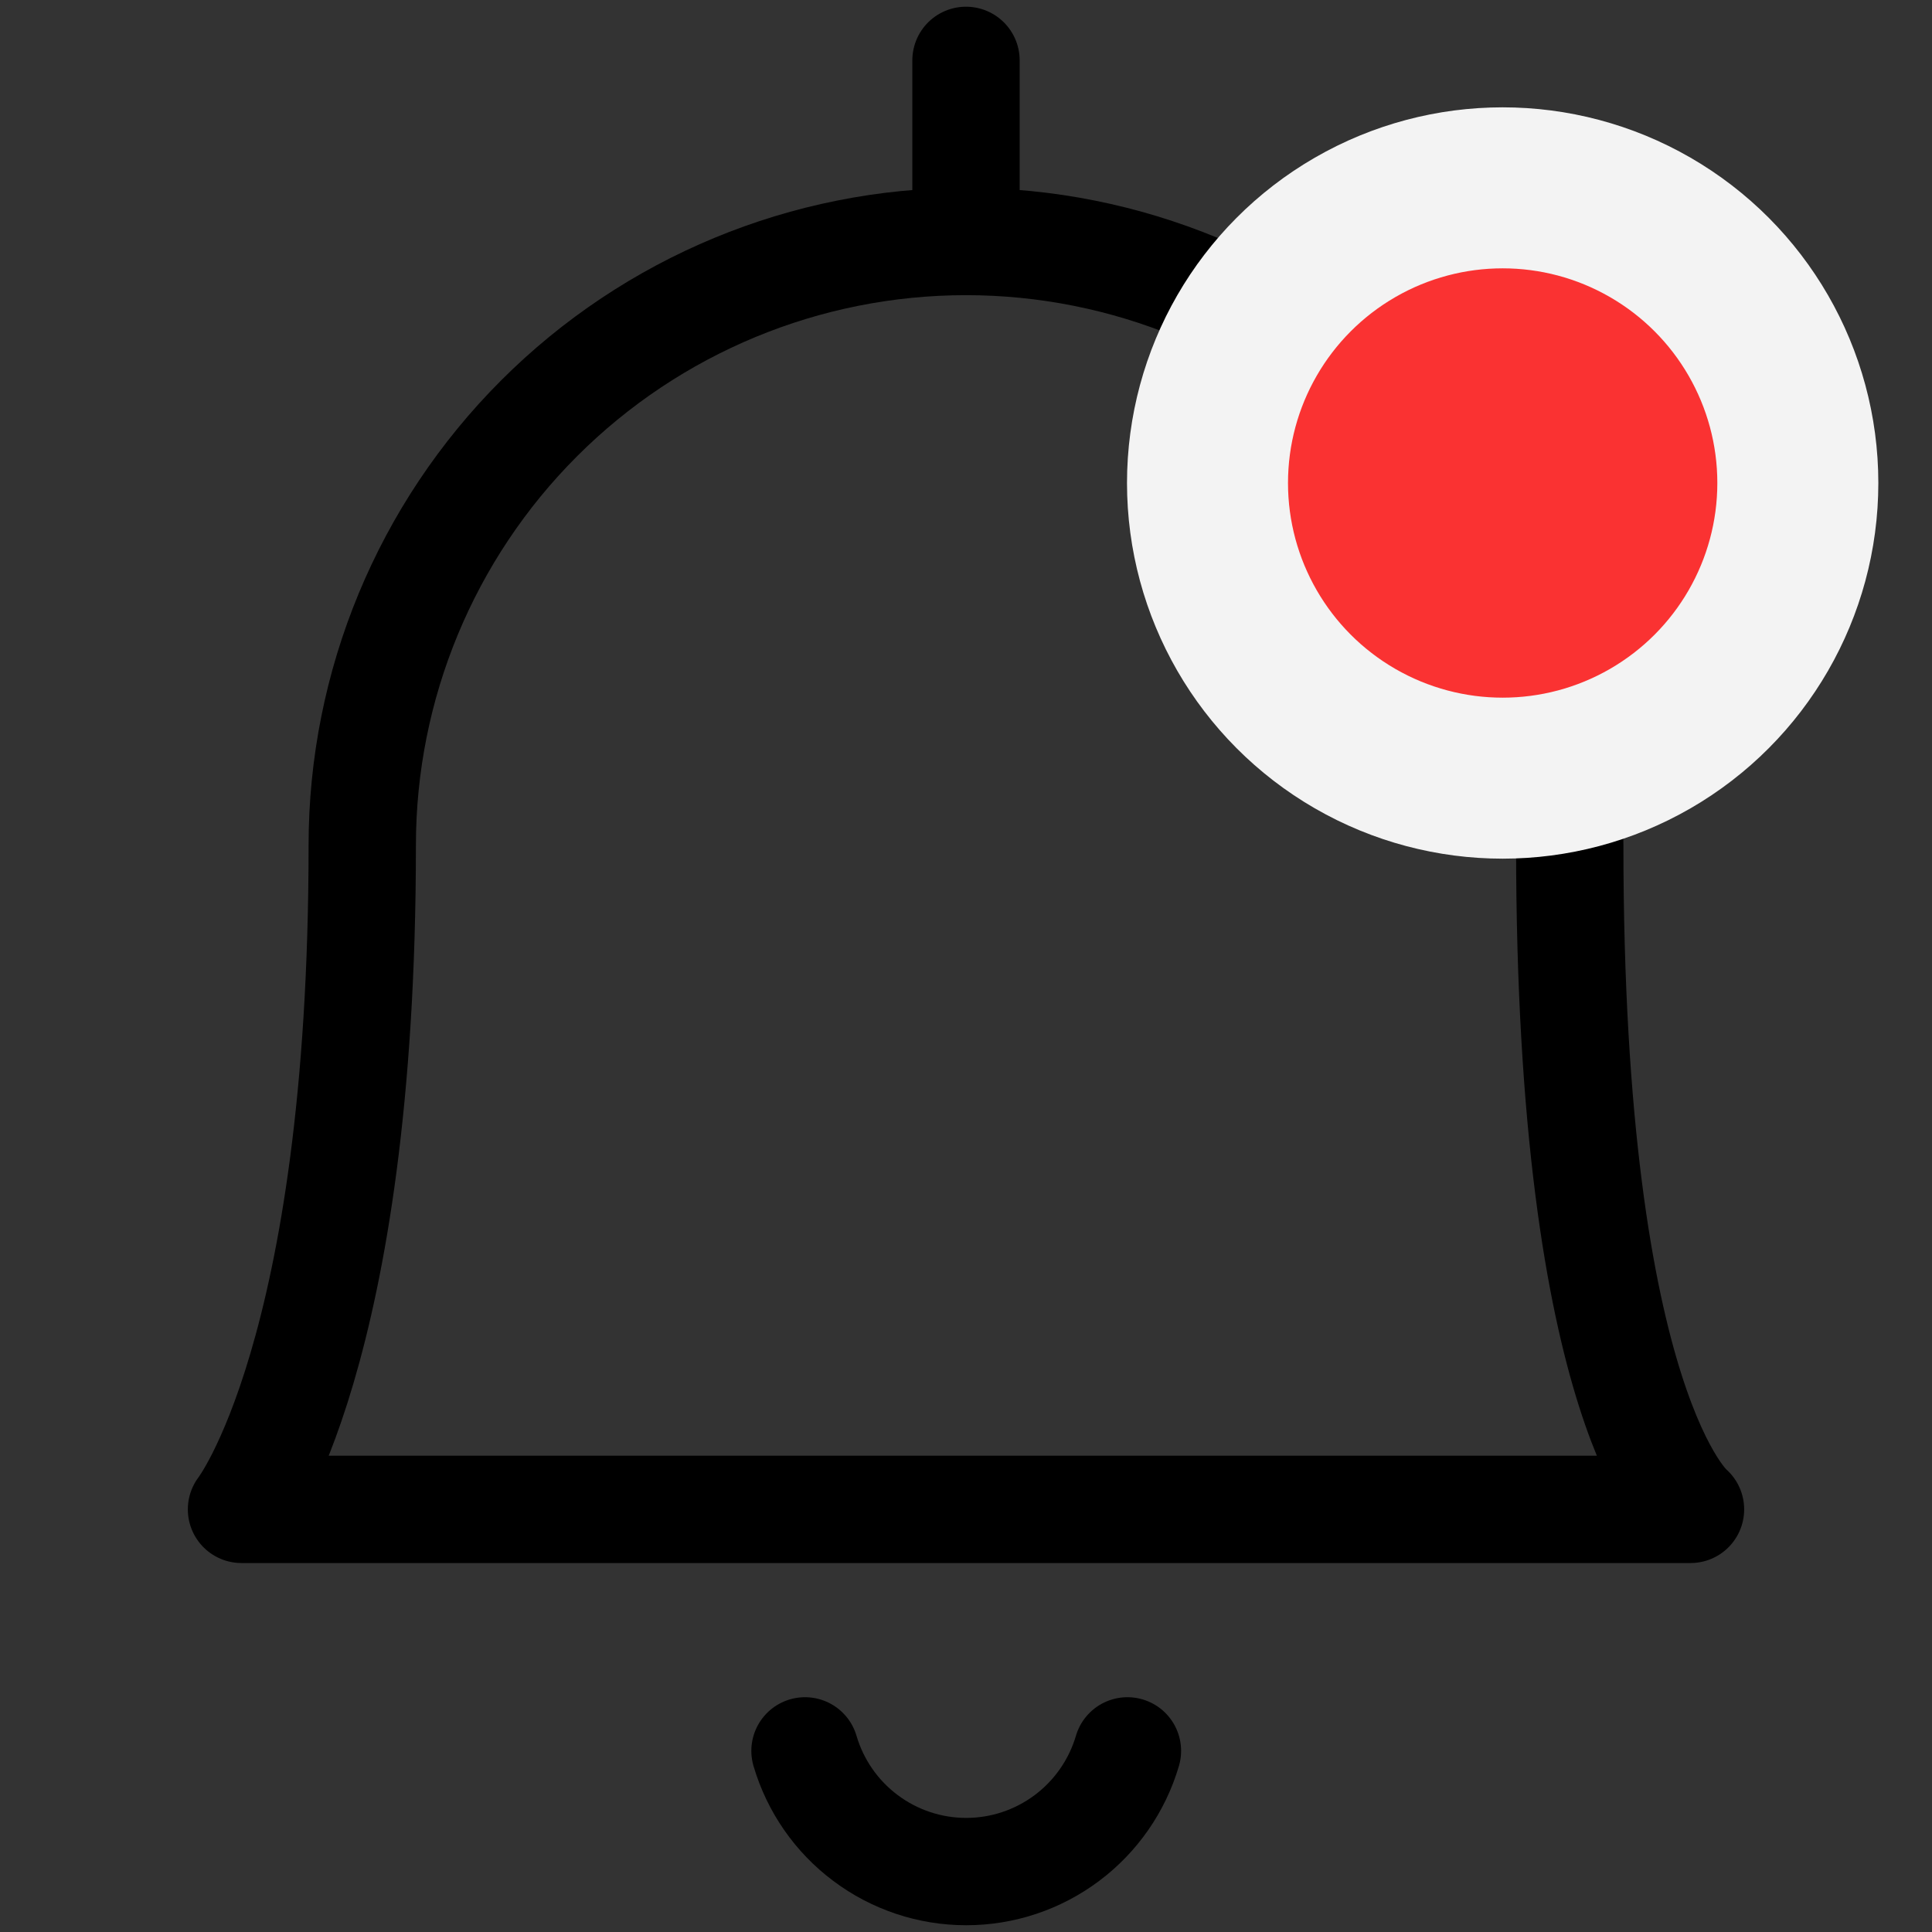 <svg width="36" height="36" viewBox="0 0 36 36" fill="none" xmlns="http://www.w3.org/2000/svg">
<rect x="0" y="0" width="36" height="36" fill="#333333" stroke="none"/>
<path d="M15 32.625C15.191 33.274 15.586 33.844 16.128 34.249C16.669 34.655 17.327 34.874 18.004 34.874C18.68 34.874 19.338 34.655 19.88 34.249C20.421 33.844 20.817 33.274 21.008 32.625" stroke="black" stroke-width="2" stroke-linecap="round" stroke-linejoin="round"/>
<path d="M18 4.5V1.125" stroke="black" stroke-width="2" stroke-linecap="round" stroke-linejoin="round"/>
<path d="M18 4.5C20.984 4.5 23.845 5.685 25.955 7.795C28.065 9.905 29.25 12.766 29.25 15.75C29.25 26.319 31.5 28.125 31.5 28.125H4.5C4.5 28.125 6.75 25.251 6.75 15.75C6.75 12.766 7.935 9.905 10.045 7.795C12.155 5.685 15.016 4.5 18 4.5V4.5Z" stroke="black" stroke-width="2" stroke-linecap="round" stroke-linejoin="round"/>
<circle cx="28" cy="9" r="5.5" fill="#FA3232" stroke="#F3F3F3" stroke-width="3"/>
</svg>
